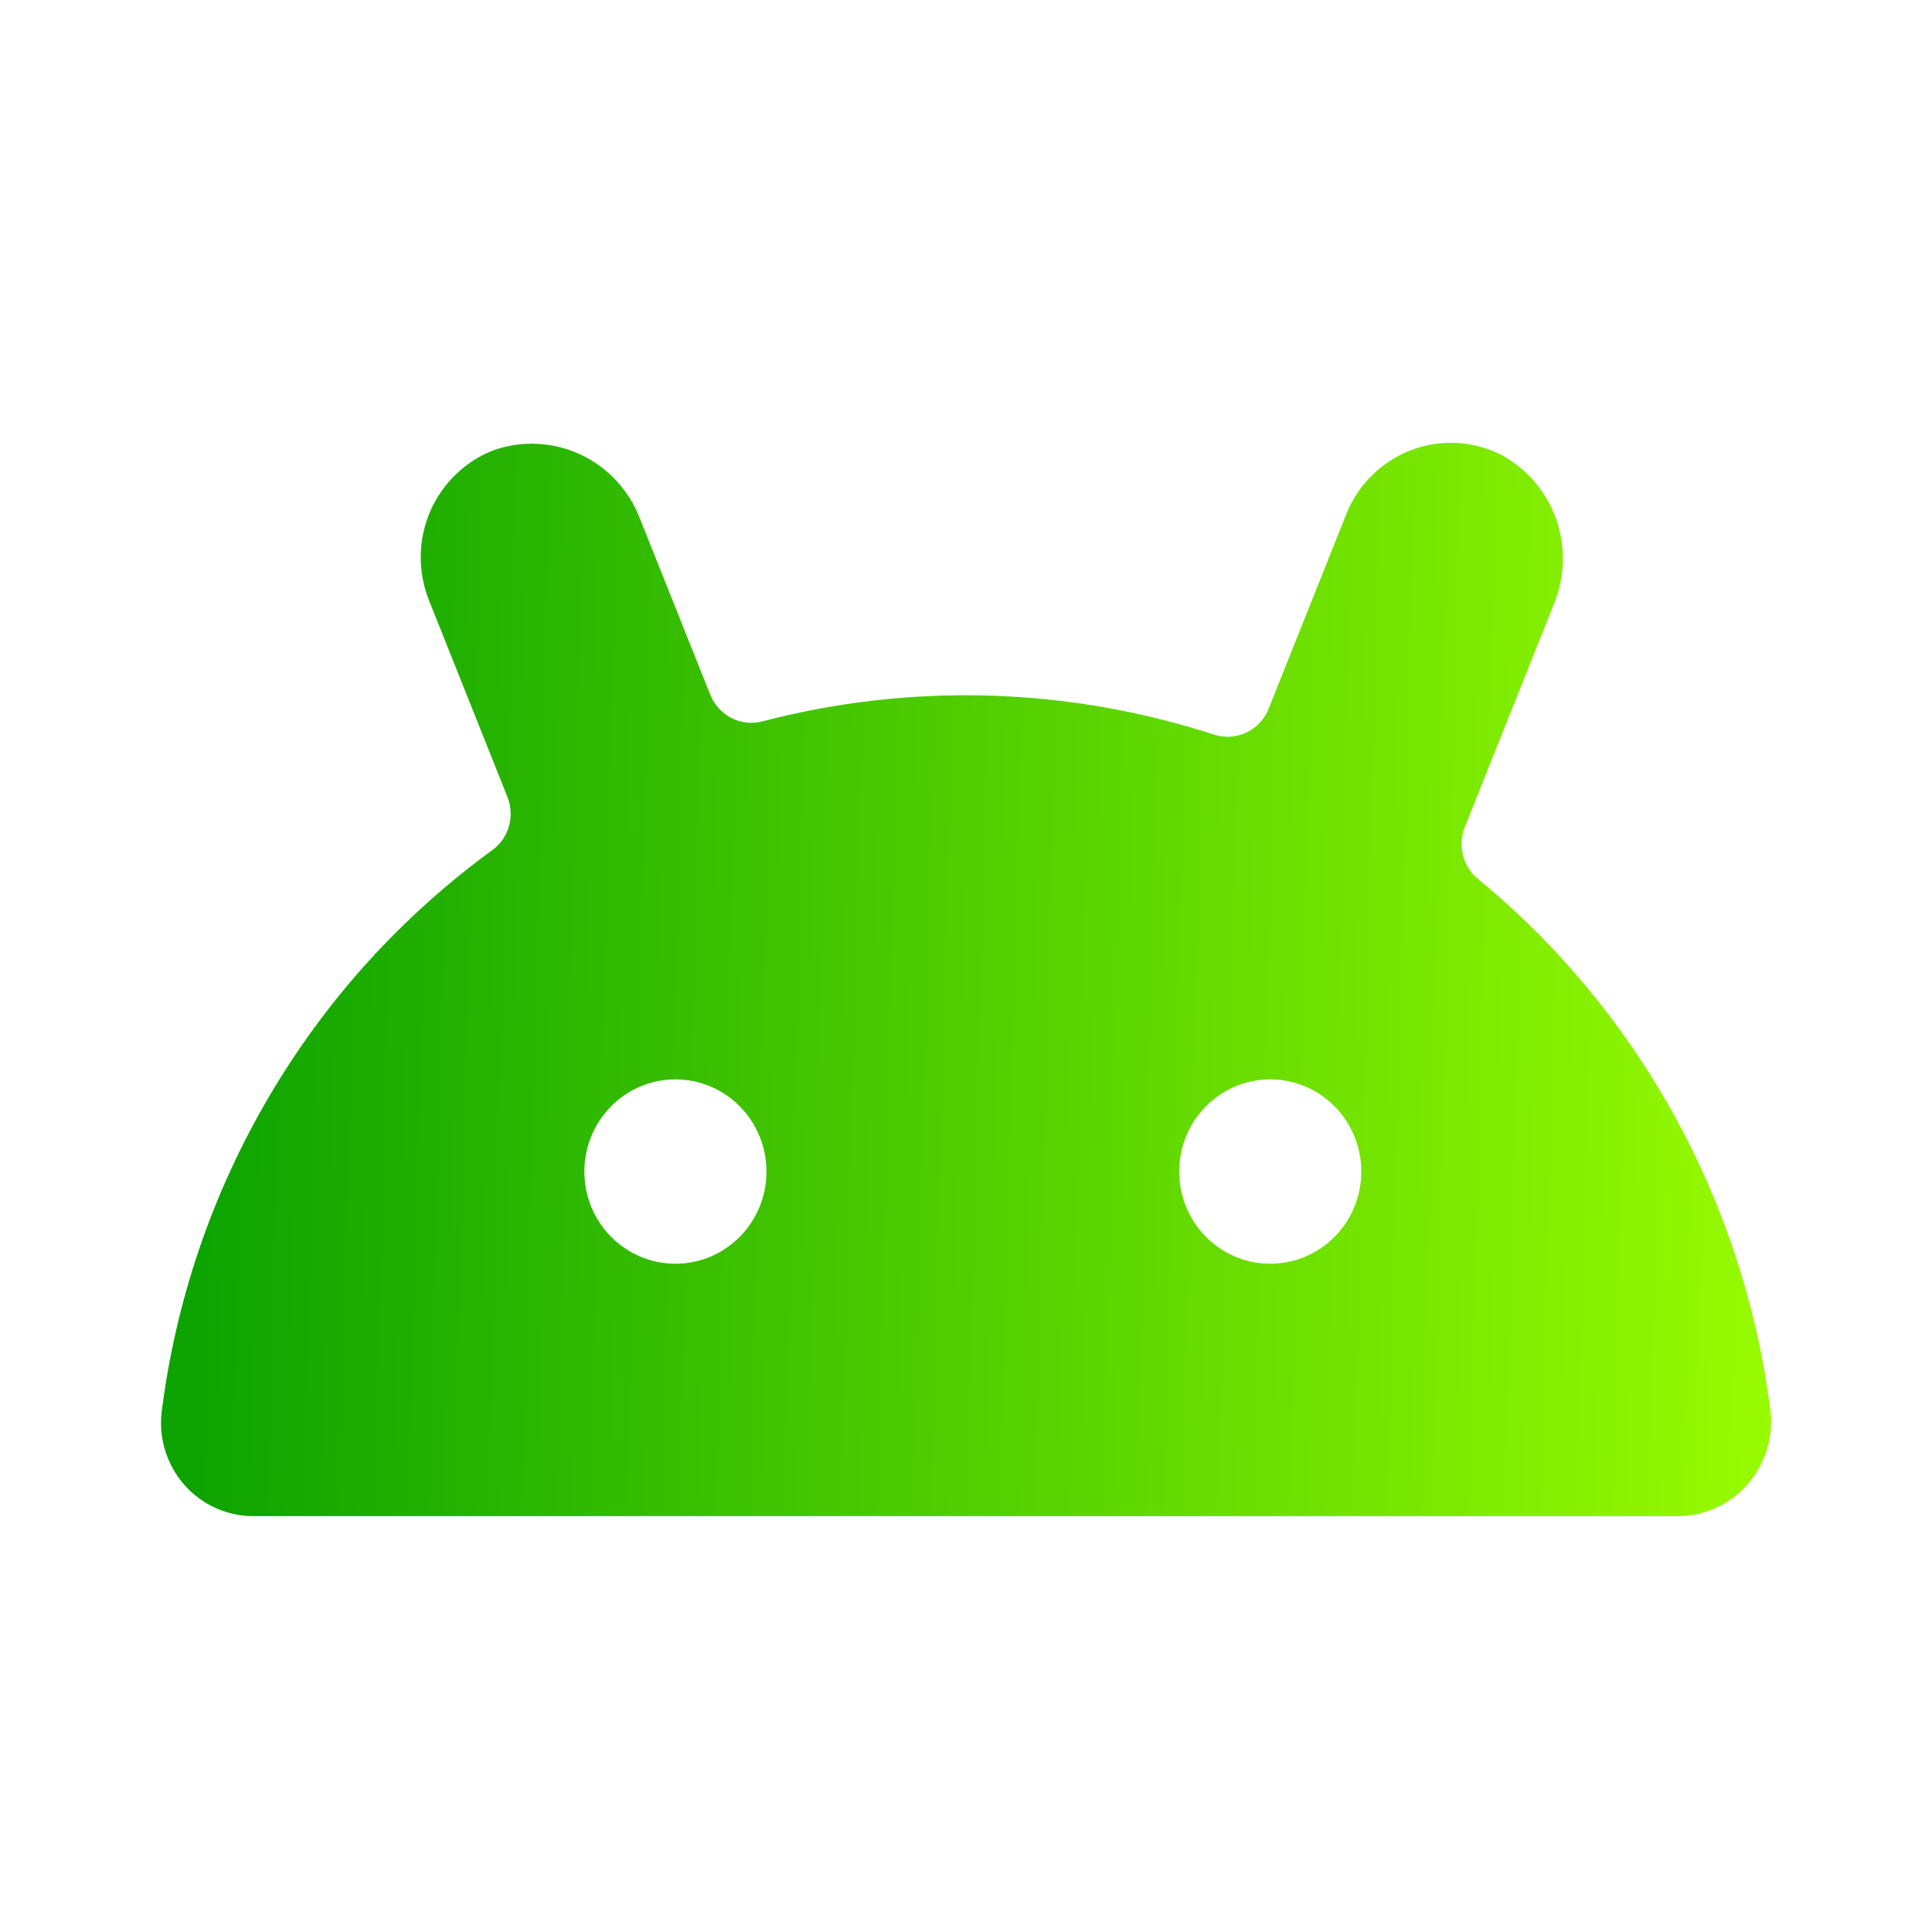 <svg width="32" height="32" viewBox="0 0 32 32" fill="none" xmlns="http://www.w3.org/2000/svg">
<path fill-rule="evenodd" clip-rule="evenodd" d="M24.258 13.707L25.735 10.011C25.919 9.568 25.935 9.072 25.781 8.618C25.626 8.164 25.311 7.783 24.896 7.55C24.665 7.427 24.411 7.355 24.15 7.338C23.89 7.321 23.629 7.359 23.384 7.451C23.139 7.542 22.916 7.685 22.729 7.869C22.541 8.053 22.394 8.275 22.297 8.52L21.014 11.736C20.945 11.91 20.814 12.052 20.646 12.132C20.478 12.212 20.286 12.225 20.109 12.168C17.686 11.381 15.093 11.304 12.629 11.948C12.456 11.994 12.273 11.973 12.114 11.892C11.955 11.81 11.83 11.673 11.764 11.506L10.601 8.594C10.423 8.126 10.073 7.746 9.624 7.533C9.175 7.32 8.662 7.291 8.192 7.451C7.957 7.539 7.742 7.674 7.56 7.848C7.377 8.021 7.231 8.23 7.129 8.461C7.028 8.693 6.973 8.943 6.969 9.196C6.964 9.45 7.01 9.701 7.103 9.937L8.403 13.196C8.465 13.349 8.476 13.518 8.432 13.678C8.389 13.837 8.294 13.977 8.162 14.075C6.664 15.163 5.404 16.552 4.461 18.155C3.517 19.757 2.909 21.54 2.677 23.391C2.652 23.608 2.673 23.828 2.739 24.036C2.805 24.244 2.913 24.436 3.057 24.599C3.202 24.762 3.379 24.891 3.576 24.98C3.774 25.068 3.987 25.113 4.203 25.112H27.796C28.016 25.111 28.233 25.062 28.432 24.97C28.632 24.877 28.81 24.743 28.954 24.575C29.099 24.407 29.206 24.21 29.269 23.997C29.332 23.784 29.349 23.56 29.32 23.34C28.876 19.888 27.14 16.741 24.469 14.549C24.351 14.448 24.268 14.313 24.23 14.162C24.192 14.011 24.202 13.852 24.258 13.707ZM12.695 19.405C12.695 20.248 12.02 20.931 11.187 20.931C10.354 20.931 9.679 20.248 9.679 19.405C9.679 18.562 10.354 17.878 11.187 17.878C12.02 17.878 12.695 18.562 12.695 19.405ZM21.039 20.931C21.872 20.931 22.547 20.248 22.547 19.405C22.547 18.562 21.872 17.878 21.039 17.878C20.206 17.878 19.531 18.562 19.531 19.405C19.531 20.248 20.206 20.931 21.039 20.931Z" fill="url(#paint0_linear_240_6320)"/>
<defs>
<linearGradient id="paint0_linear_240_6320" x1="3.6" y1="5.912" x2="30.914" y2="6.64" gradientUnits="userSpaceOnUse">
<stop stop-color="#0DA300"/>
<stop offset="1" stop-color="#9EFF00"/>
</linearGradient>
</defs>
</svg>
